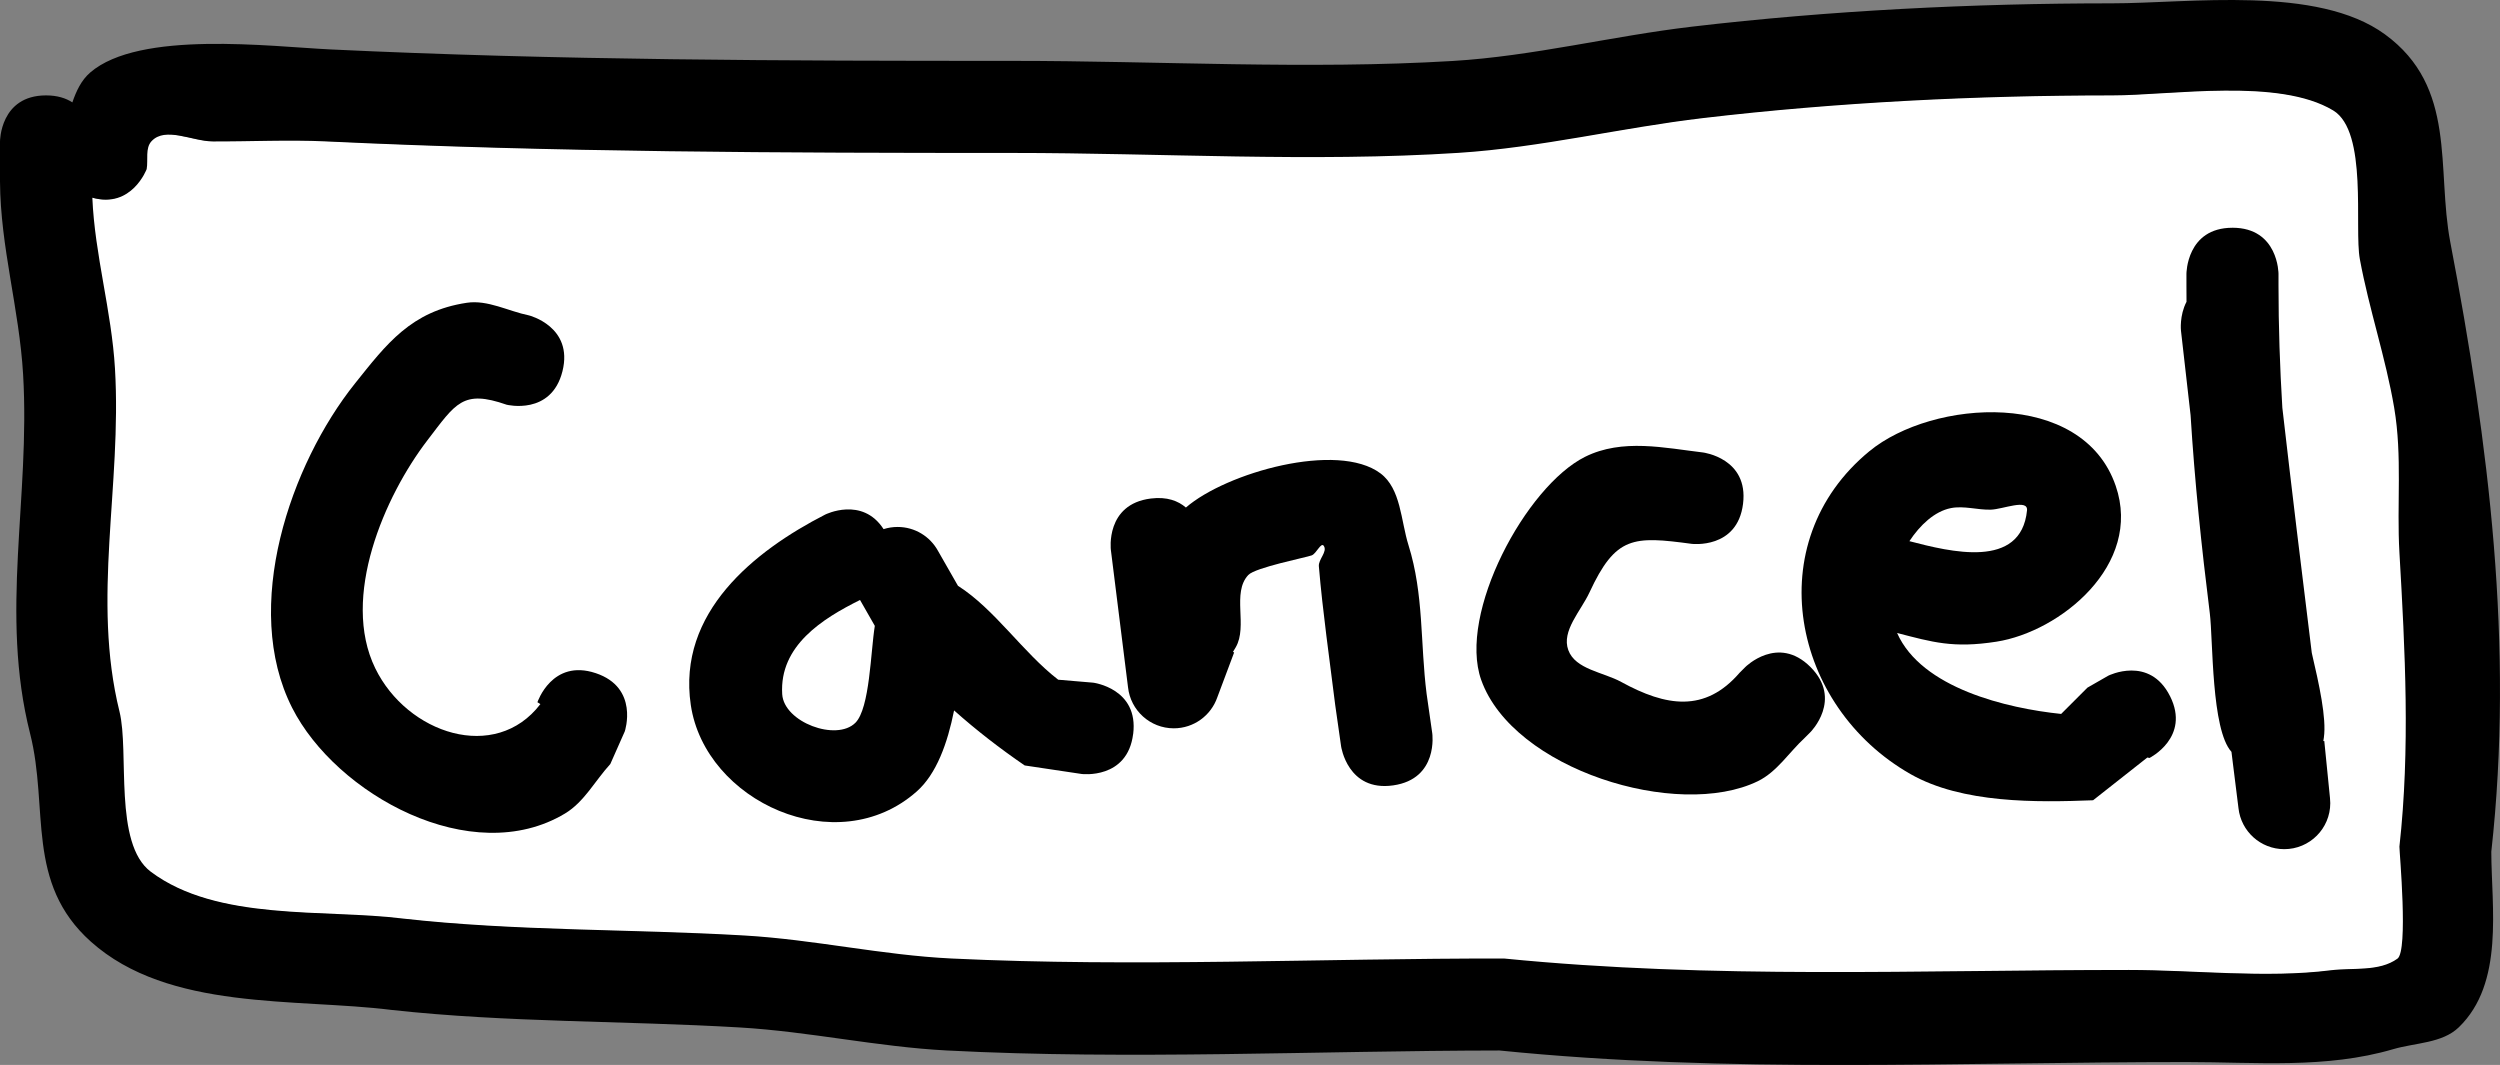 <svg version="1.1" xmlns="http://www.w3.org/2000/svg" xmlns:xlink="http://www.w3.org/1999/xlink" width="135.78" height="57.84" viewBox="0,0,135.78,57.84"><rect x="0" y="0" width="135.78" height="57.84" fill="#808080" stroke="none"/><g transform="translate(-172.11,-151.08)"><g data-paper-data="{&quot;isPaintingLayer&quot;:true}" fill-rule="nonzero" stroke="none" stroke-width="0.5" stroke-linecap="butt" stroke-linejoin="miter" stroke-miterlimit="10" stroke-dasharray="" stroke-dashoffset="0" style="mix-blend-mode: normal"><path d="M180.029,160.248c0.087,-0.504 -0.085,-1.137 0.261,-1.514c0.753,-0.818 2.224,0.005 3.336,0.009c2.042,0.008 4.087,-0.102 6.126,-0.005c12.433,0.589 24.86,0.605 37.332,0.605c8.015,0 16.271,0.508 24.268,-0.006c4.458,-0.287 8.838,-1.354 13.275,-1.877c7.276,-0.858 14.885,-1.222 22.215,-1.222c3.261,0 9.077,-0.961 12.033,0.821c1.903,1.147 1.136,6.375 1.451,8.086c0.5,2.71 1.408,5.36 1.867,8.082c0.447,2.646 0.13,5.219 0.284,7.877c0.308,5.306 0.587,10.661 -0.003,15.969c-0,0.311 0.487,5.66 -0.107,6.09c-0.998,0.722 -2.419,0.482 -3.642,0.636c-3.503,0.439 -7.408,-0.015 -10.946,-0.015c-11.409,0 -22.568,0.527 -33.957,-0.601c-9.958,-0.012 -20.109,0.475 -30.054,-0.002c-3.775,-0.181 -7.456,-1.036 -11.247,-1.259c-6.174,-0.363 -12.456,-0.243 -18.602,-0.935c-4.223,-0.528 -10.058,0.168 -13.671,-2.549c-2.032,-1.528 -1.156,-6.507 -1.698,-8.704c-1.516,-6.136 0.131,-12.246 -0.245,-18.635c-0.185,-3.149 -1.097,-6.185 -1.229,-9.297c2.14,0.61 2.951,-1.553 2.951,-1.553z" data-paper-data="{&quot;noHover&quot;:false,&quot;origItem&quot;:[&quot;Path&quot;,{&quot;applyMatrix&quot;:true,&quot;selected&quot;:true,&quot;segments&quot;:[[[177.12531,161.81557],[2.14021,0.60979],[0.13115,3.11246],7],[[178.35538,171.10586],[-0.18523,-3.14895],[0.37579,6.38847],7],[[178.60012,189.72565],[-1.51559,-6.13556],[0.54269,2.19698],7],[[180.29678,198.42308],[-2.03162,-1.52781],[3.61338,2.71732],7],[[193.9658,200.96594],[-4.22279,-0.52795],[6.14575,0.69163],7],[[212.56096,201.89003],[-6.17395,-0.36307],[3.79032,0.2229],7],[[223.79724,203.13931],[-3.77455,-0.18113],[9.94542,0.47724],7],[[253.79724,203.13931],[-9.95845,-0.01178],[11.38864,1.1287],7],[[287.73521,203.7612],[-11.40881,0],[3.53786,0],7],[[298.67975,203.77994],[-3.50322,0.43882],[1.22241,-0.15312],7],[[302.32083,203.14577],[-0.99821,0.72202],[0.59375,-0.42947],7],[[302.42653,197.06045],[-0.0004,0.31093],[0.58976,-5.30786],7],[[302.42754,181.10405],[0.30793,5.30591],[-0.15423,-2.65743],7],[[302.14402,173.2335],[0.44686,2.6458],[-0.45972,-2.7219],7],[[300.27771,165.15775],[0.4998,2.70967],[-0.31566,-1.71134],7],[[298.82822,157.0777],[1.90281,1.14745],[-2.95531,-1.78214],7],[[286.79771,156.2612],[3.26055,0],[-7.32996,0],7],[[264.5908,157.49397],[7.27573,-0.85753],[-4.43731,0.52299],7],[[251.32805,159.38137],[4.45767,-0.28683],[-7.99749,0.5146],7],[[227.11021,159.3862],[8.01514,0],[-12.47152,0],7],[[189.79817,158.7581],[12.43281,0.58944],[-2.03953,-0.09669],7],[[183.67271,158.7612],[2.04181,0.00764],[-1.11187,-0.00416],7],[[180.33709,158.75164],[0.75348,-0.81764],[-0.34668,0.3762],7],[[180.07603,160.26401],[0.08702,-0.50413],[0,0],7]],&quot;closed&quot;:true}]}" fill="#ffffff"/><path d="M204.463,187.639c2.372,0.791 1.581,3.162 1.581,3.162l-0.786,1.774c-0.82,0.896 -1.418,2.062 -2.459,2.687c-5.07,3.049 -12.446,-1.048 -14.822,-5.74c-2.77,-5.469 -0.096,-13.224 3.414,-17.616c1.716,-2.147 3.047,-3.924 6.07,-4.381c1.136,-0.172 2.253,0.456 3.379,0.685c0,0 2.425,0.606 1.819,3.032c-0.606,2.425 -3.032,1.819 -3.032,1.819c-2.39,-0.833 -2.757,-0.083 -4.301,1.929c-2.327,3.033 -4.719,8.522 -2.836,12.384c1.737,3.563 6.521,5.148 8.97,1.947l-0.161,-0.101c0,0 0.791,-2.372 3.162,-1.581z" fill="#000000"/><path d="M233.653,190.946c-0.31,2.481 -2.791,2.171 -2.791,2.171l-3.099,-0.464c-1.336,-0.915 -2.625,-1.91 -3.835,-2.989c-0.357,1.787 -0.955,3.451 -2.028,4.401c-4.336,3.839 -11.5,0.536 -12.272,-4.698c-0.741,-5.024 3.452,-8.367 7.302,-10.341c0,0 2.007,-1.003 3.169,0.792c0.24,-0.077 0.496,-0.118 0.762,-0.118c0.947,0 1.77,0.526 2.195,1.302l1.082,1.893c2.006,1.277 3.528,3.624 5.445,5.101l1.901,0.161c0,0 2.481,0.31 2.171,2.791zM214.593,188.781c0.093,1.527 2.953,2.583 3.978,1.552c0.783,-0.789 0.826,-3.874 1.052,-5.261l-0.803,-1.406c-2.03,1.009 -4.386,2.479 -4.227,5.115z" fill="#000000"/><path d="M247.776,193.736c-2.475,0.354 -2.828,-2.121 -2.828,-2.121l-0.318,-2.231c-0.307,-2.49 -0.683,-5.078 -0.89,-7.548c-0.032,-0.377 0.476,-0.786 0.27,-1.104c-0.151,-0.232 -0.397,0.411 -0.656,0.511c-0.296,0.114 -3.066,0.659 -3.447,1.066c-0.908,0.969 -0.017,2.775 -0.681,3.925c-0.05,0.086 -0.101,0.171 -0.153,0.255l0.066,0.025l-0.917,2.445c-0.34,0.976 -1.269,1.677 -2.361,1.677c-1.287,0 -2.347,-0.973 -2.485,-2.223c-0.208,-1.667 -0.725,-5.8 -0.933,-7.467c0,0 -0.31,-2.481 2.171,-2.791c0.881,-0.11 1.489,0.132 1.905,0.49c2.189,-1.898 8.24,-3.604 10.568,-1.855c1.114,0.838 1.103,2.566 1.52,3.896c0.841,2.685 0.636,5.329 0.985,8.077l0.307,2.144c0,0 0.354,2.475 -2.121,2.828z" fill="#000000"/><path d="M270.44,187.306c1.768,1.768 0,3.536 0,3.536l-0.312,0.312c-0.848,0.784 -1.506,1.847 -2.544,2.353c-4.357,2.121 -13.3,-0.638 -15.026,-5.497c-1.279,-3.601 2.424,-10.517 5.641,-12.12c2.025,-1.009 4.338,-0.479 6.408,-0.235c0,0 2.481,0.31 2.171,2.791c-0.31,2.481 -2.791,2.171 -2.791,2.171c-3.167,-0.424 -4.124,-0.436 -5.552,2.644c-0.467,1.007 -1.528,2.083 -1.148,3.126c0.383,1.052 1.896,1.194 2.877,1.732c2.434,1.335 4.548,1.677 6.428,-0.501l0.312,-0.312c0,0 1.768,-1.768 3.536,0z" fill="#000000"/><path d="M289.971,188.893c1.118,2.236 -1.118,3.354 -1.118,3.354l-0.116,-0.025c-0.982,0.774 -1.965,1.548 -2.947,2.322c-3.061,0.118 -7.101,0.179 -9.912,-1.419c-6.452,-3.668 -8.267,-12.581 -2.236,-17.54c3.431,-2.821 11.564,-3.399 13.377,1.885c1.474,4.296 -3.027,7.922 -6.479,8.461c-2.35,0.367 -3.476,0.024 -5.395,-0.472c1.33,3.003 5.979,4.093 8.91,4.396c0.476,-0.476 0.952,-0.952 1.428,-1.428l1.134,-0.65c0,0 2.236,-1.118 3.354,1.118zM275.813,180.472c2.208,0.575 6.067,1.552 6.388,-1.669c0.065,-0.652 -1.311,-0.061 -1.966,-0.042c-0.724,0.021 -1.461,-0.225 -2.171,-0.084c-0.884,0.176 -1.673,0.92 -2.251,1.795z" fill="#000000"/><path d="M293.36,163.449c2.5,0 2.5,2.5 2.5,2.5v0.625c0,2.249 0.075,4.459 0.209,6.656c0.511,4.437 1.048,8.883 1.599,13.313c0.395,1.695 0.808,3.542 0.655,4.603c-0.009,0.062 -0.018,0.124 -0.029,0.185l0.053,-0.005l0.309,3.092c0.01,0.093 0.016,0.187 0.016,0.282c0,1.381 -1.119,2.5 -2.5,2.5c-1.287,0 -2.347,-0.973 -2.485,-2.223l-0.308,-2.467c-0.024,-0.198 -0.049,-0.397 -0.073,-0.595c-1.103,-1.207 -0.996,-6.083 -1.177,-7.53c-0.454,-3.629 -0.823,-7.179 -1.044,-10.757c-0.178,-1.531 -0.352,-3.06 -0.522,-4.589c0,0 -0.091,-0.818 0.301,-1.568c-0.003,-0.298 -0.004,-0.597 -0.004,-0.896v-0.625c0,0 0,-2.5 2.5,-2.5z" fill="#000000"/><path d="M174.61,156.261c0.616,0 1.08,0.152 1.43,0.38c0.215,-0.621 0.484,-1.202 0.968,-1.621c2.673,-2.31 9.809,-1.411 13.039,-1.256c12.349,0.59 24.675,0.622 37.063,0.622c7.918,0 16.005,0.481 23.907,0.005c4.359,-0.263 8.646,-1.353 12.987,-1.863c7.468,-0.877 15.272,-1.267 22.793,-1.267c4.241,0 11.168,-0.997 14.844,1.684c3.939,2.872 2.786,7.294 3.551,11.295c2.088,10.925 3.469,21.913 2.226,33.097c0.004,3.01 0.719,7.14 -1.769,9.54c-0.9,0.868 -2.359,0.833 -3.558,1.185c-3.659,1.074 -7.456,0.7 -11.231,0.7c-12.522,0 -24.821,0.633 -37.312,-0.628c-9.949,0.013 -20.066,0.514 -30,0c-3.798,-0.197 -7.457,-1.027 -11.264,-1.251c-6.281,-0.37 -12.649,-0.264 -18.905,-0.951c-5.201,-0.65 -12.104,0.071 -16.331,-3.707c-3.576,-3.197 -2.272,-7.227 -3.303,-11.303c-1.658,-6.548 0.016,-12.766 -0.38,-19.505c-0.21,-3.563 -1.231,-6.906 -1.255,-10.468v-2.188c0,0 0,-2.5 2.5,-2.5zM177.125,161.816c0.131,3.112 1.045,6.141 1.23,9.29c0.376,6.388 -1.271,12.484 0.245,18.62c0.543,2.197 -0.335,7.17 1.697,8.697c3.613,2.717 9.446,2.015 13.669,2.543c6.146,0.692 12.421,0.561 18.595,0.924c3.79,0.223 7.462,1.068 11.236,1.249c9.945,0.477 20.042,-0.012 30,0c11.389,1.129 22.529,0.622 33.938,0.622c3.538,0 7.441,0.458 10.945,0.019c1.222,-0.153 2.643,0.088 3.641,-0.634c0.594,-0.429 0.105,-5.774 0.106,-6.085c0.59,-5.308 0.309,-10.65 0.001,-15.956c-0.154,-2.657 0.163,-5.225 -0.284,-7.871c-0.46,-2.722 -1.367,-5.366 -1.866,-8.076c-0.316,-1.711 0.453,-6.933 -1.449,-8.08c-2.955,-1.782 -8.77,-0.816 -12.031,-0.816c-7.33,0 -14.931,0.375 -22.207,1.233c-4.437,0.523 -8.805,1.601 -13.263,1.887c-7.997,0.515 -16.203,0.005 -24.218,0.005c-12.472,0 -24.879,-0.039 -37.312,-0.628c-2.04,-0.097 -4.084,0.011 -6.125,0.003c-1.112,-0.004 -2.582,-0.827 -3.336,-0.01c-0.347,0.376 -0.174,1.008 -0.261,1.512c0,0 -0.81,2.161 -2.951,1.552z" fill="#000000"/></g></g></svg>
